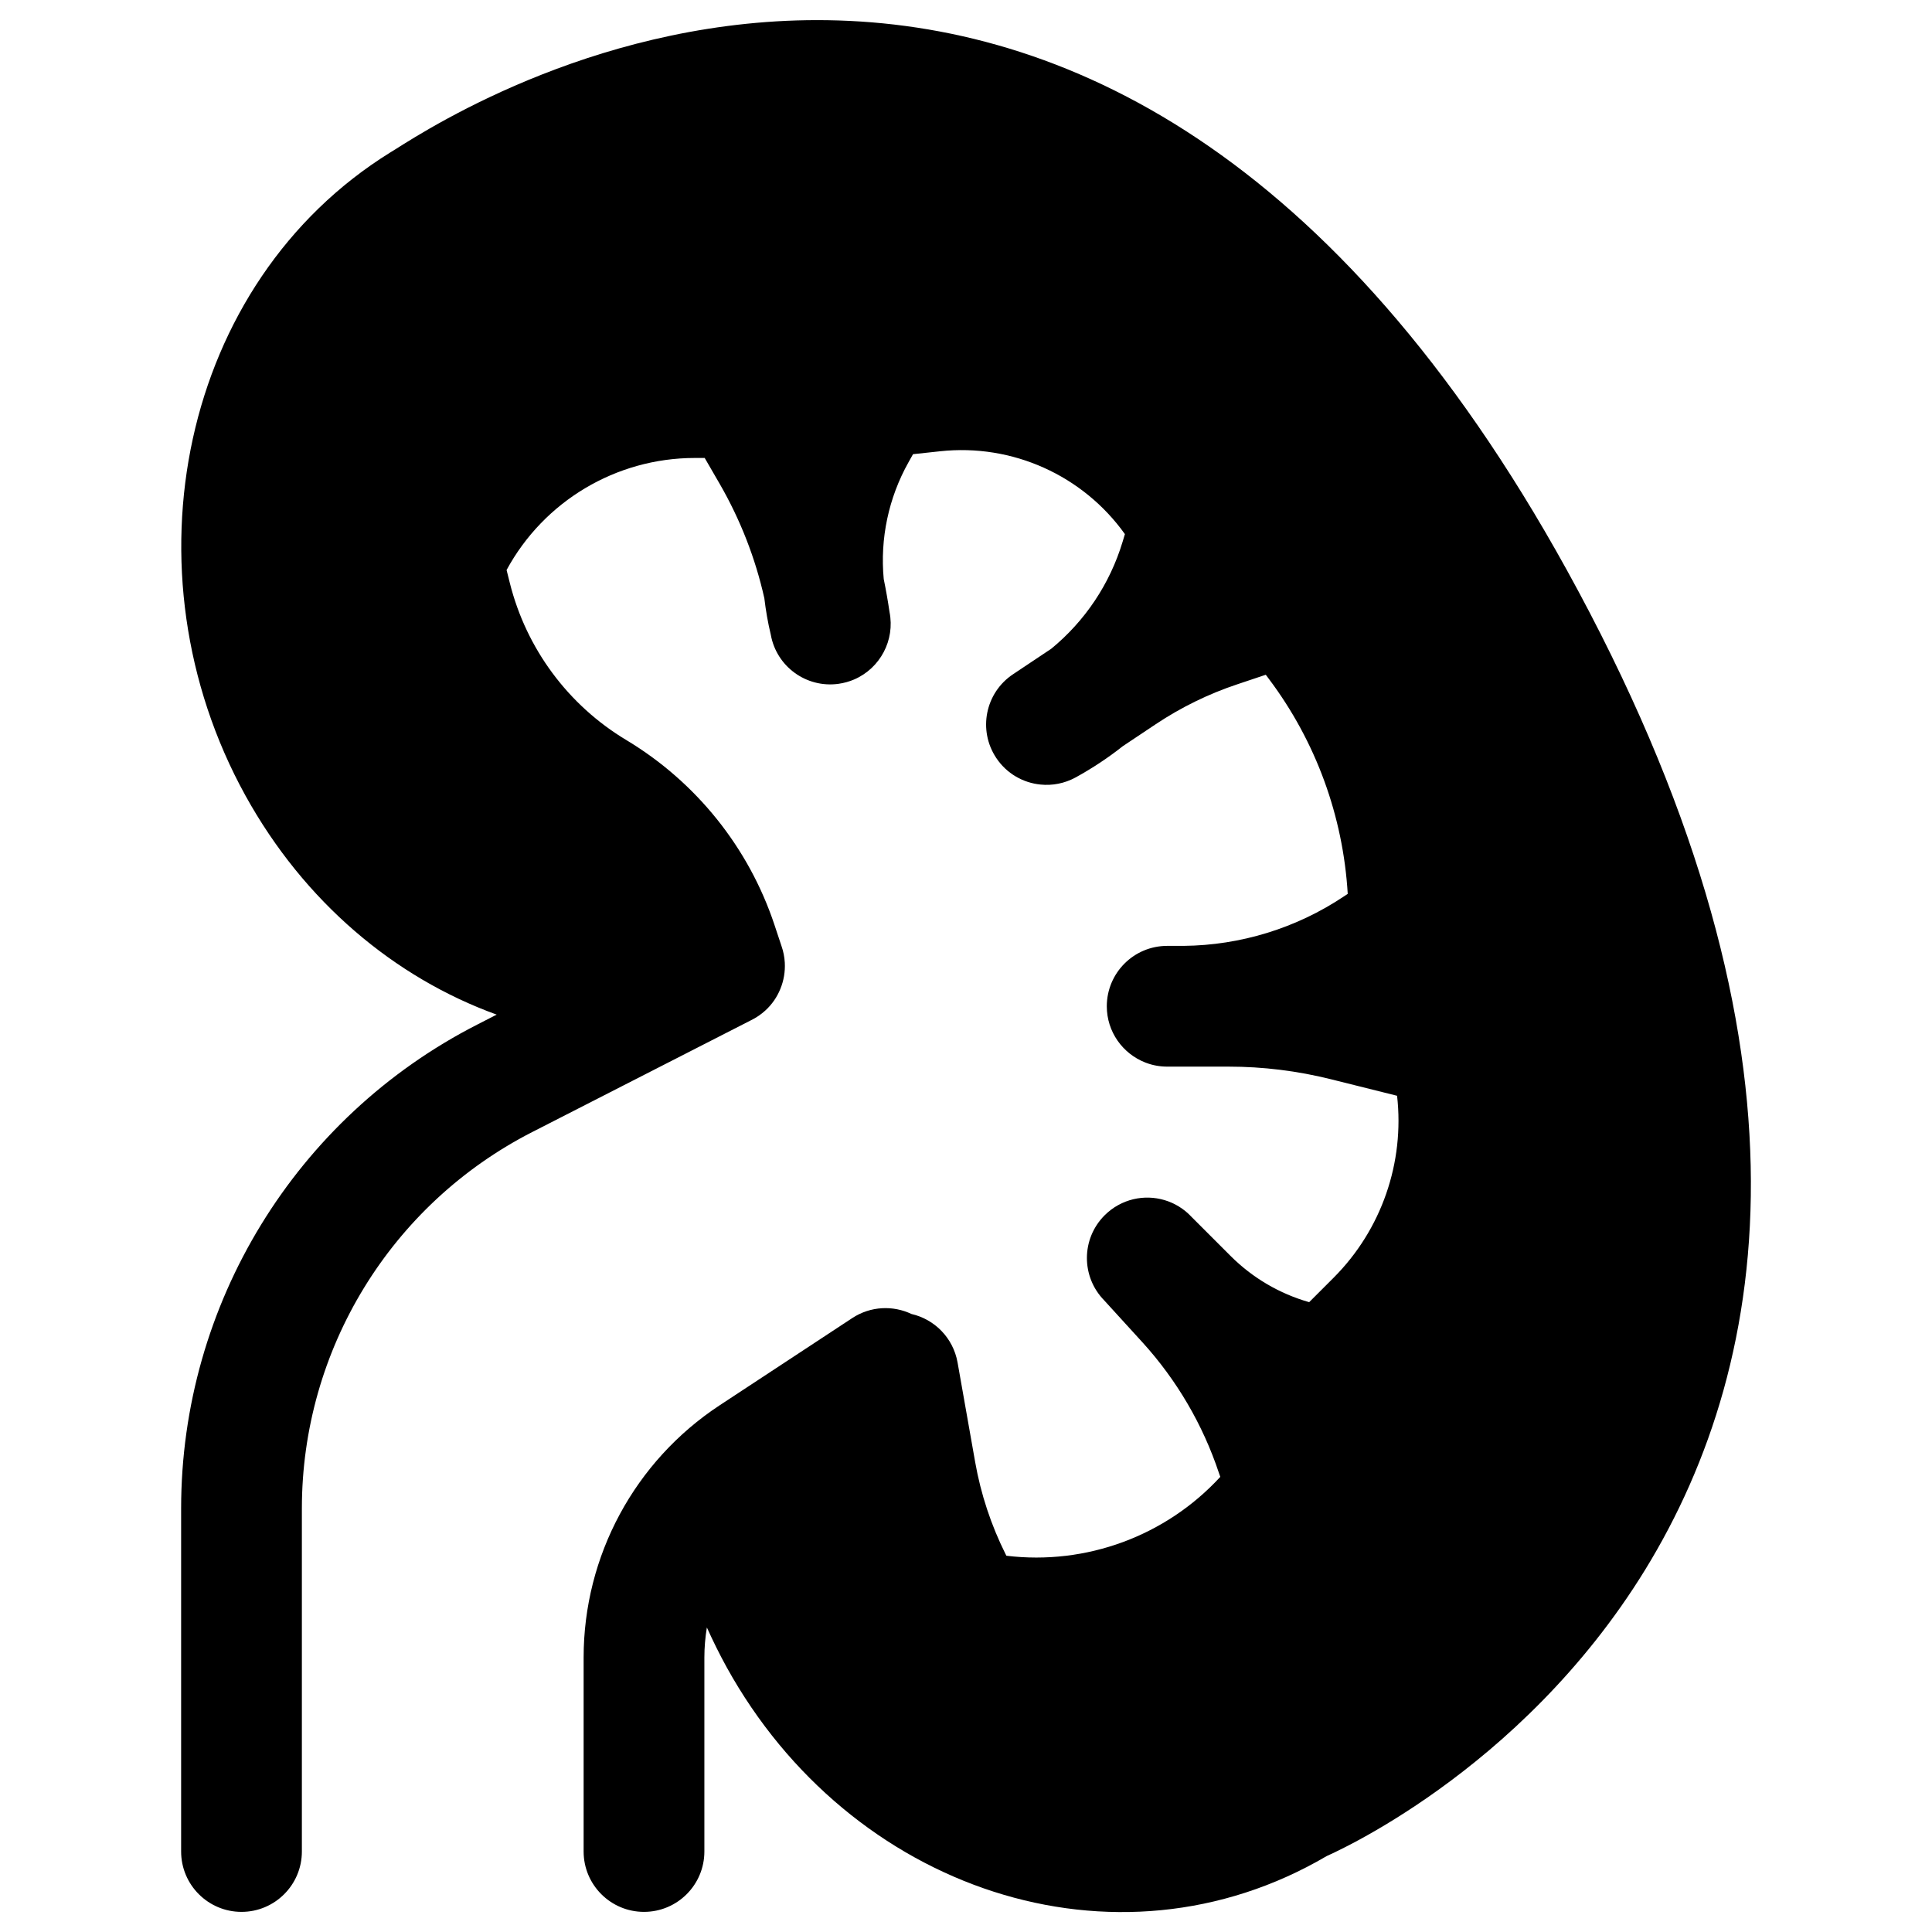 <svg width="24" height="24" viewBox="0 0 24 24" fill="none" xmlns="http://www.w3.org/2000/svg">
<path fill-rule="evenodd" clip-rule="evenodd" d="M9.708 11.752L9.62 11.487C9.3 10.527 8.647 9.714 7.78 9.193C7.058 8.76 6.538 8.058 6.333 7.241L6.293 7.081C6.755 6.228 7.651 5.689 8.632 5.689L8.754 5.689L8.944 6.017C9.198 6.459 9.384 6.936 9.495 7.432C9.513 7.584 9.539 7.735 9.575 7.884C9.645 8.278 10.014 8.549 10.414 8.495C10.484 8.485 10.55 8.467 10.612 8.44C10.933 8.301 11.12 7.953 11.05 7.603C11.03 7.466 11.006 7.329 10.978 7.193C10.931 6.693 11.037 6.186 11.286 5.742L11.342 5.642L11.677 5.606C12.578 5.508 13.454 5.907 13.974 6.635L13.945 6.731C13.787 7.255 13.477 7.716 13.059 8.059L12.584 8.376C12.239 8.606 12.146 9.071 12.376 9.416C12.505 9.61 12.71 9.725 12.926 9.746C13.071 9.761 13.223 9.733 13.361 9.658C13.568 9.544 13.764 9.415 13.947 9.27L14.359 8.995C14.673 8.786 15.014 8.619 15.372 8.5L15.724 8.382L15.765 8.437C16.347 9.212 16.685 10.141 16.742 11.104L16.692 11.137C16.103 11.53 15.412 11.743 14.703 11.75L14.5 11.75C14.085 11.75 13.75 12.085 13.749 12.5C13.749 12.817 13.946 13.088 14.225 13.198L14.241 13.204C14.321 13.234 14.409 13.25 14.5 13.25H14.668L14.71 13.25L15.261 13.25C15.69 13.25 16.118 13.303 16.534 13.407L17.355 13.612C17.449 14.44 17.164 15.275 16.565 15.874L16.263 16.176C15.895 16.071 15.559 15.874 15.288 15.603L14.803 15.118C14.613 14.913 14.335 14.837 14.08 14.897C13.949 14.928 13.824 14.995 13.722 15.097C13.43 15.389 13.429 15.86 13.717 16.154L14.193 16.676C14.619 17.145 14.942 17.697 15.142 18.298L15.159 18.346C14.484 19.08 13.494 19.446 12.502 19.326L12.491 19.305C12.311 18.944 12.184 18.56 12.114 18.163L11.895 16.924C11.84 16.618 11.608 16.388 11.323 16.323C11.094 16.214 10.815 16.224 10.588 16.373L8.94 17.457C7.885 18.151 7.25 19.328 7.25 20.59L7.25 23C7.25 23.414 7.586 23.75 8 23.75C8.414 23.75 8.75 23.414 8.75 23L8.75 20.59C8.75 20.464 8.761 20.339 8.781 20.217C8.856 20.383 8.937 20.548 9.027 20.711C10.555 23.478 13.858 24.597 16.482 23.056L16.491 23.052C16.512 23.042 16.542 23.028 16.579 23.011C16.653 22.975 16.756 22.924 16.883 22.855C17.135 22.718 17.484 22.511 17.878 22.227C18.666 21.66 19.655 20.773 20.438 19.498C22.039 16.889 22.655 12.861 19.461 7.076C16.578 1.857 13.184 0.296 10.282 0.251C7.508 0.208 5.38 1.558 4.908 1.857L4.892 1.867L4.851 1.892C2.244 3.507 1.511 7.097 3.049 9.883C3.778 11.203 4.902 12.145 6.17 12.604L5.928 12.728C3.671 13.881 2.25 16.203 2.25 18.738L2.25 23C2.25 23.414 2.586 23.75 3 23.75C3.414 23.75 3.75 23.414 3.75 23L3.75 18.738C3.75 16.766 4.855 14.961 6.611 14.063L9.331 12.673C9.395 12.642 9.454 12.601 9.505 12.555C9.589 12.479 9.653 12.386 9.694 12.284C9.736 12.182 9.755 12.071 9.749 11.958C9.745 11.889 9.732 11.82 9.708 11.752Z" fill="black"/>
</svg>
